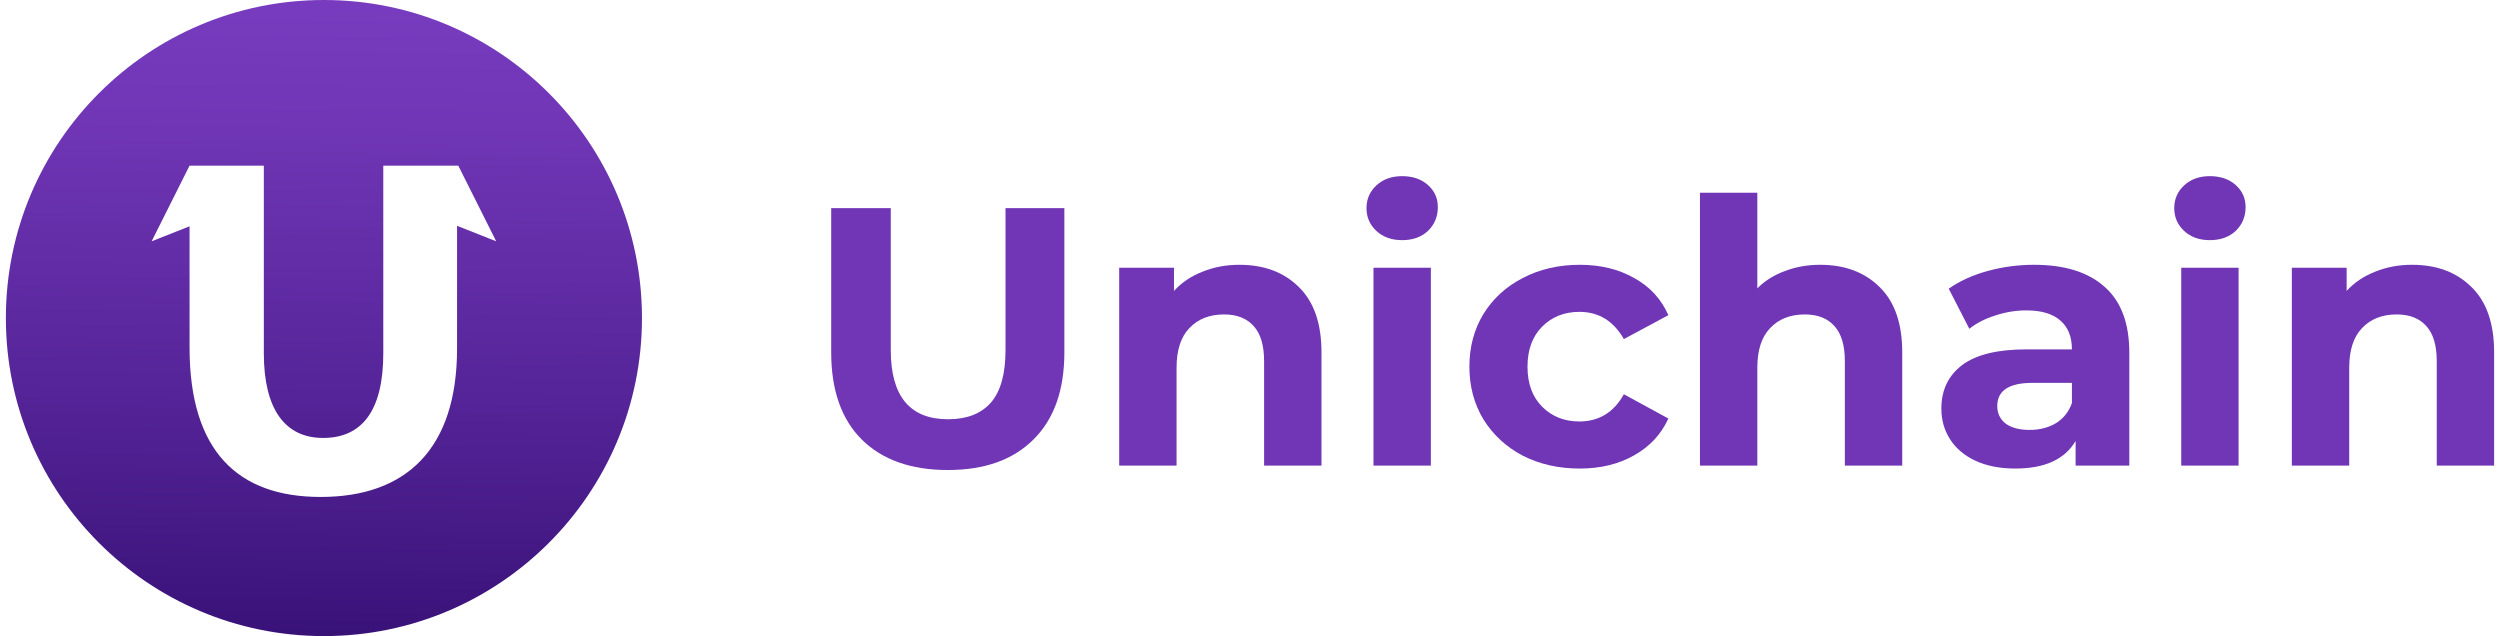 <svg width="169" height="43" viewBox="0 0 169 43" fill="none" xmlns="http://www.w3.org/2000/svg">
<path d="M64.07 31.773C61.584 31.773 59.644 31.085 58.252 29.709C56.876 28.334 56.189 26.37 56.189 23.817V14.071H60.216V23.668C60.216 26.784 61.509 28.342 64.095 28.342C65.354 28.342 66.316 27.969 66.979 27.223C67.642 26.461 67.973 25.276 67.973 23.668V14.071H71.951V23.817C71.951 26.37 71.255 28.334 69.863 29.709C68.487 31.085 66.556 31.773 64.07 31.773Z" fill="#7036B6"/>
<path d="M83.787 17.9C85.445 17.9 86.779 18.397 87.79 19.392C88.818 20.386 89.332 21.861 89.332 23.817V31.475H85.453V24.414C85.453 23.353 85.221 22.566 84.757 22.052C84.293 21.522 83.622 21.256 82.743 21.256C81.765 21.256 80.986 21.563 80.406 22.176C79.826 22.773 79.536 23.668 79.536 24.861V31.475H75.657V18.099H79.362V19.665C79.876 19.102 80.514 18.671 81.276 18.372C82.039 18.058 82.876 17.9 83.787 17.9Z" fill="#7036B6"/>
<path d="M92.847 18.099H96.726V31.475H92.847V18.099ZM94.786 16.234C94.074 16.234 93.494 16.027 93.046 15.613C92.599 15.198 92.375 14.685 92.375 14.071C92.375 13.458 92.599 12.944 93.046 12.53C93.494 12.116 94.074 11.908 94.786 11.908C95.499 11.908 96.079 12.107 96.527 12.505C96.974 12.903 97.198 13.4 97.198 13.997C97.198 14.643 96.974 15.182 96.527 15.613C96.079 16.027 95.499 16.234 94.786 16.234Z" fill="#7036B6"/>
<path d="M106.789 31.674C105.364 31.674 104.079 31.384 102.936 30.803C101.809 30.207 100.922 29.386 100.275 28.342C99.646 27.298 99.331 26.113 99.331 24.787C99.331 23.461 99.646 22.276 100.275 21.232C100.922 20.187 101.809 19.375 102.936 18.795C104.079 18.198 105.364 17.9 106.789 17.9C108.198 17.9 109.425 18.198 110.469 18.795C111.53 19.375 112.3 20.212 112.781 21.306L109.773 22.922C109.076 21.696 108.074 21.082 106.764 21.082C105.753 21.082 104.916 21.414 104.253 22.077C103.59 22.74 103.259 23.643 103.259 24.787C103.259 25.93 103.59 26.834 104.253 27.497C104.916 28.16 105.753 28.491 106.764 28.491C108.09 28.491 109.093 27.878 109.773 26.651L112.781 28.292C112.3 29.353 111.53 30.182 110.469 30.779C109.425 31.375 108.198 31.674 106.789 31.674Z" fill="#7036B6"/>
<path d="M123.047 17.9C124.704 17.9 126.038 18.397 127.049 19.392C128.077 20.386 128.591 21.861 128.591 23.817V31.475H124.712V24.414C124.712 23.353 124.48 22.566 124.016 22.052C123.552 21.522 122.881 21.256 122.003 21.256C121.025 21.256 120.246 21.563 119.666 22.176C119.085 22.773 118.795 23.668 118.795 24.861V31.475H114.917V13.027H118.795V19.491C119.309 18.977 119.931 18.588 120.66 18.323C121.389 18.041 122.185 17.9 123.047 17.9Z" fill="#7036B6"/>
<path d="M137.502 17.9C139.573 17.9 141.165 18.397 142.275 19.392C143.385 20.37 143.941 21.853 143.941 23.842V31.475H140.311V29.809C139.582 31.052 138.223 31.674 136.234 31.674C135.206 31.674 134.311 31.5 133.549 31.151C132.803 30.803 132.231 30.323 131.833 29.709C131.435 29.096 131.236 28.4 131.236 27.621C131.236 26.378 131.7 25.4 132.629 24.687C133.573 23.975 135.024 23.618 136.979 23.618H140.062C140.062 22.773 139.805 22.127 139.292 21.679C138.778 21.215 138.007 20.983 136.979 20.983C136.267 20.983 135.562 21.099 134.866 21.331C134.187 21.547 133.607 21.845 133.126 22.226L131.734 19.516C132.463 19.002 133.333 18.605 134.344 18.323C135.372 18.041 136.424 17.9 137.502 17.9ZM137.203 29.063C137.866 29.063 138.455 28.914 138.968 28.616C139.482 28.301 139.847 27.845 140.062 27.248V25.881H137.402C135.811 25.881 135.015 26.403 135.015 27.447C135.015 27.944 135.206 28.342 135.587 28.64C135.985 28.922 136.524 29.063 137.203 29.063Z" fill="#7036B6"/>
<path d="M147.451 18.099H151.329V31.475H147.451V18.099ZM149.39 16.234C148.677 16.234 148.097 16.027 147.65 15.613C147.202 15.198 146.979 14.685 146.979 14.071C146.979 13.458 147.202 12.944 147.65 12.53C148.097 12.116 148.677 11.908 149.39 11.908C150.103 11.908 150.683 12.107 151.13 12.505C151.578 12.903 151.802 13.4 151.802 13.997C151.802 14.643 151.578 15.182 151.13 15.613C150.683 16.027 150.103 16.234 149.39 16.234Z" fill="#7036B6"/>
<path d="M163.059 17.9C164.716 17.9 166.05 18.397 167.061 19.392C168.089 20.386 168.603 21.861 168.603 23.817V31.475H164.724V24.414C164.724 23.353 164.492 22.566 164.028 22.052C163.564 21.522 162.893 21.256 162.015 21.256C161.037 21.256 160.258 21.563 159.678 22.176C159.097 22.773 158.807 23.668 158.807 24.861V31.475H154.929V18.099H158.633V19.665C159.147 19.102 159.785 18.671 160.548 18.372C161.31 18.058 162.147 17.9 163.059 17.9Z" fill="#7036B6"/>
<path fill-rule="evenodd" clip-rule="evenodd" d="M21.897 43C33.771 43 43.397 33.374 43.397 21.5C43.397 9.626 33.771 0 21.897 0C10.023 0 0.397 9.626 0.397 21.5C0.397 33.374 10.023 43 21.897 43ZM25.91 11.198H30.98L33.543 16.311L30.897 15.265V23.556C30.897 30.358 27.451 33.594 21.676 33.594C16.095 33.594 12.814 30.52 12.814 23.491V15.298L10.251 16.311L12.814 11.198H17.835V23.883C17.835 27.676 19.28 29.605 21.839 29.605C24.464 29.605 25.91 27.774 25.91 23.883V11.198Z" fill="url(#paint0_linear)"/>
<defs>
<linearGradient id="paint0_linear" x1="21.737" y1="44.492" x2="22.472" y2="-2.34" gradientUnits="userSpaceOnUse">
<stop stop-color="#361075"/>
<stop offset="0.376" stop-color="#552498"/>
<stop offset="0.776" stop-color="#7036B6"/>
<stop offset="1" stop-color="#7A3DC2"/>
</linearGradient>
</defs>
</svg>
